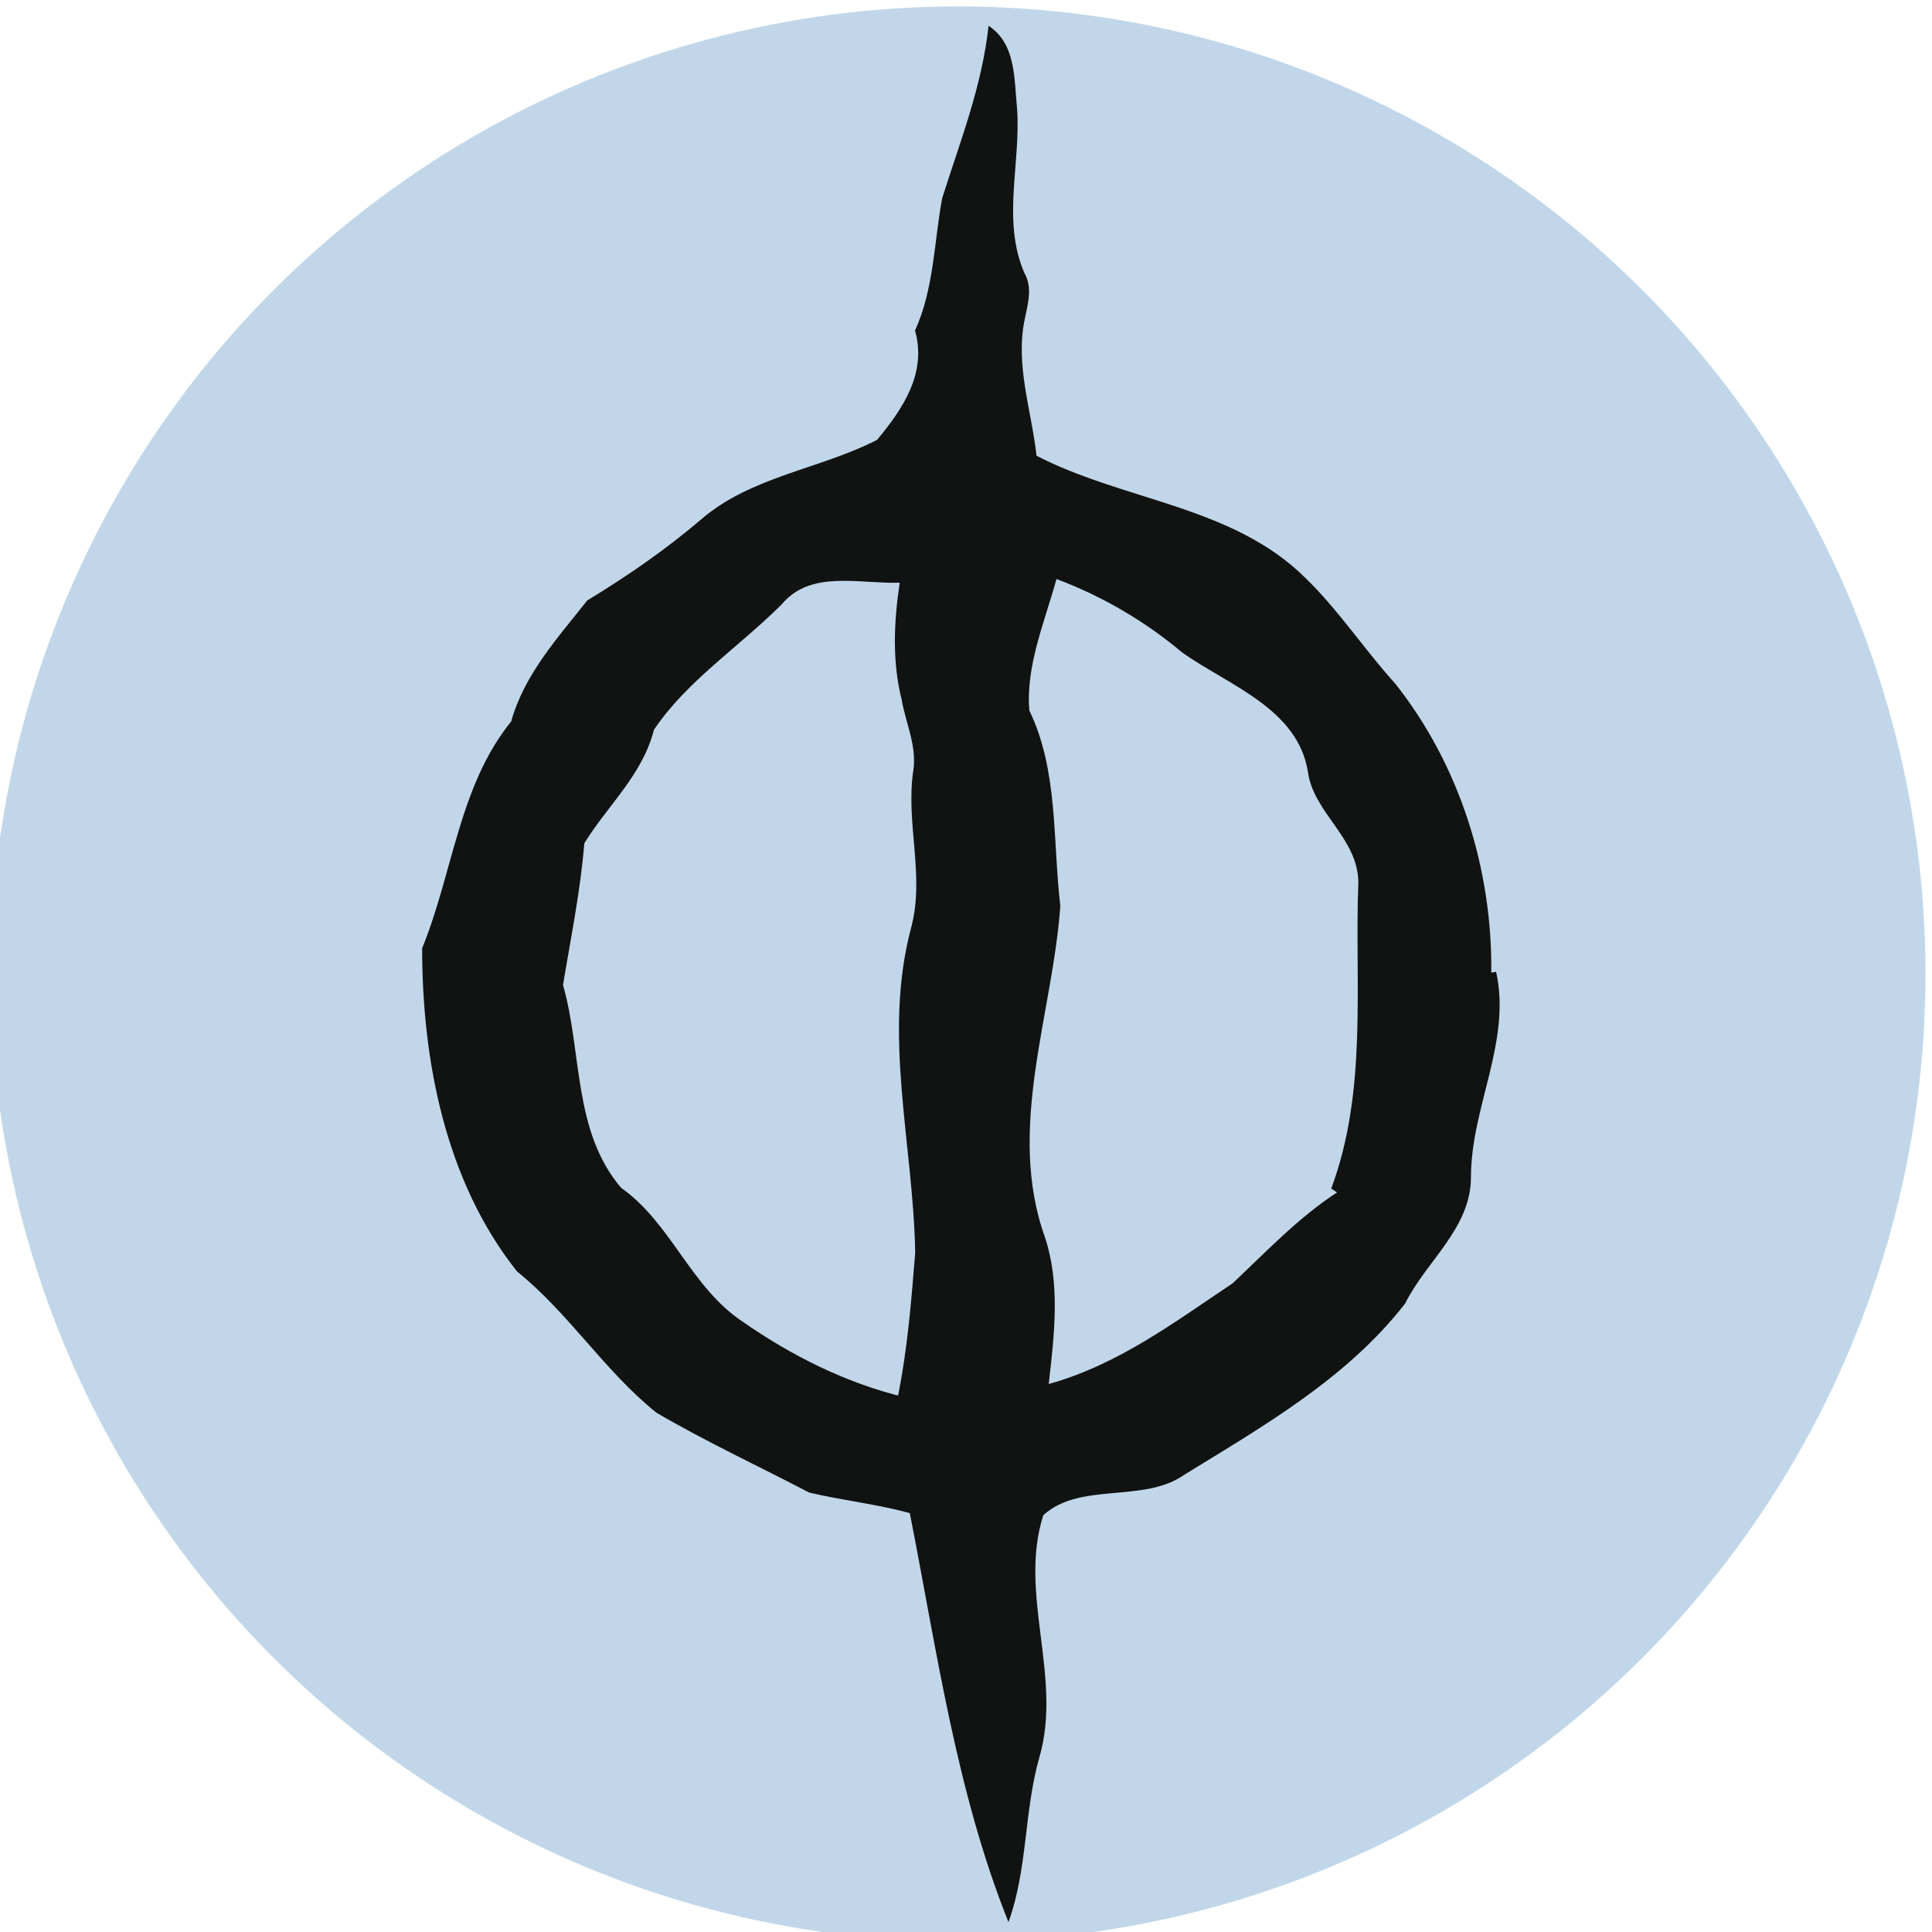 <?xml version="1.0" encoding="UTF-8" standalone="no"?>
<svg
   xmlns:dc="http://purl.org/dc/elements/1.1/"
   xmlns:cc="http://creativecommons.org/ns#"
   xmlns:rdf="http://www.w3.org/1999/02/22-rdf-syntax-ns#"
   xmlns:svg="http://www.w3.org/2000/svg"
   xmlns="http://www.w3.org/2000/svg"
   xmlns:xlink="http://www.w3.org/1999/xlink"
   id="svg8"
   version="1.1"
   viewBox="0 0 26.458 26.458"
   height="26.458mm"
   width="26.458mm">
  <defs
     id="defs2">
    <linearGradient
       gradientUnits="userSpaceOnUse"
       xlink:href="#a"
       gradientTransform="matrix(1.473,0,0,1.579,-1202.808,-227.626)"
       y2="-43.95"
       y1="-43.95"
       x2="701.51"
       x1="633.63"
       id="b" />
    <linearGradient
       id="a">
      <stop
         id="stop4"
         stop-color="red"
         offset="0" />
      <stop
         id="stop6"
         stop-color="#ff0"
         offset=".2" />
      <stop
         id="stop8"
         stop-color="#0f0"
         offset=".4" />
      <stop
         id="stop10"
         stop-color="#0ff"
         offset=".6" />
      <stop
         id="stop12"
         stop-color="#00f"
         offset=".8" />
      <stop
         id="stop14"
         stop-color="#f0f"
         offset="1" />
    </linearGradient>
  </defs>
  <g
     transform="translate(-88.366,-106.578)"
     id="layer1">
    <g
       id="g422"
       transform="matrix(0.265,0,0,0.265,171.71,51.016)">
      <circle
         style="fill:#c1d7e9"
         id="circle418"
         r="50"
         cy="260"
         cx="-265" />
      <path
         style="fill:#111212"
         id="path420"
         d="m -237.44,259.93 c 0.06,-5.35 -1.64,-10.74 -4.96,-14.93 -1.6,-1.77 -2.93,-3.8 -4.64,-5.46 -3.75,-3.73 -9.37,-3.98 -13.9,-6.32 -0.26,-2.36 -1.12,-4.72 -0.6,-7.1 0.16,-0.8 0.4,-1.6 -0.03,-2.35 -1.18,-2.73 -0.16,-5.7 -0.38,-8.54 -0.15,-1.5 -0.05,-3.3 -1.47,-4.23 -0.33,3.1 -1.47,5.98 -2.4,8.92 -0.42,2.3 -0.42,4.67 -1.4,6.83 0.62,2.2 -0.62,4.03 -1.96,5.65 -2.97,1.52 -6.5,1.88 -9.08,4.1 -1.84,1.57 -3.83,2.94 -5.9,4.2 -1.53,1.94 -3.24,3.8 -3.93,6.25 -2.7,3.34 -3,7.8 -4.6,11.72 0,5.8 1.2,12.04 4.9,16.7 2.7,2.18 4.5,5.12 7.2,7.3 2.6,1.52 5.3,2.77 7.9,4.13 1.7,0.4 3.5,0.6 5.2,1.06 1.4,7.1 2.4,14.4 5.1,21.14 1,-2.77 0.8,-5.74 1.6,-8.53 1.2,-4.14 -1.1,-8.45 0.2,-12.5 1.9,-1.74 5.2,-0.6 7.3,-2.1 4.1,-2.52 8.4,-4.98 11.4,-8.84 1.1,-2.22 3.4,-3.88 3.4,-6.54 0,-3.6 2.1,-7 1.3,-10.6 z m -30.37,21.93 c -3,-0.73 -5.8,-2.14 -8.3,-3.88 -2.7,-1.78 -3.7,-5.1 -6.3,-6.93 -2.5,-2.95 -2,-6.98 -3,-10.48 0.4,-2.43 0.9,-4.85 1.1,-7.32 1.2,-1.96 3,-3.52 3.6,-5.87 1.7,-2.53 4.4,-4.28 6.6,-6.48 1.5,-1.8 4,-1.05 6.1,-1.12 -0.3,2 -0.4,4.07 0.1,6.04 0.2,1.2 0.8,2.4 0.6,3.68 -0.4,2.7 0.6,5.4 -0.1,8.07 -1.5,5.58 0.1,11.2 0.2,16.83 -0.2,2.5 -0.4,5 -0.9,7.46 z m 22.4,-10.57 c -2,1.3 -3.7,3.1 -5.4,4.7 -3,2 -5.9,4.2 -9.5,5.2 0.3,-2.6 0.6,-5.2 -0.2,-7.6 -2,-5.6 0.4,-11.5 0.8,-17.1 -0.4,-3.4 -0.1,-7 -1.6,-10.1 -0.2,-2.3 0.8,-4.6 1.4,-6.8 2.4,0.9 4.6,2.2 6.5,3.8 2.4,1.7 6,2.9 6.5,6.2 0.3,2.1 2.6,3.4 2.6,5.7 -0.2,5.2 0.5,10.7 -1.4,15.8 z" />
    </g>
  </g>
</svg>
